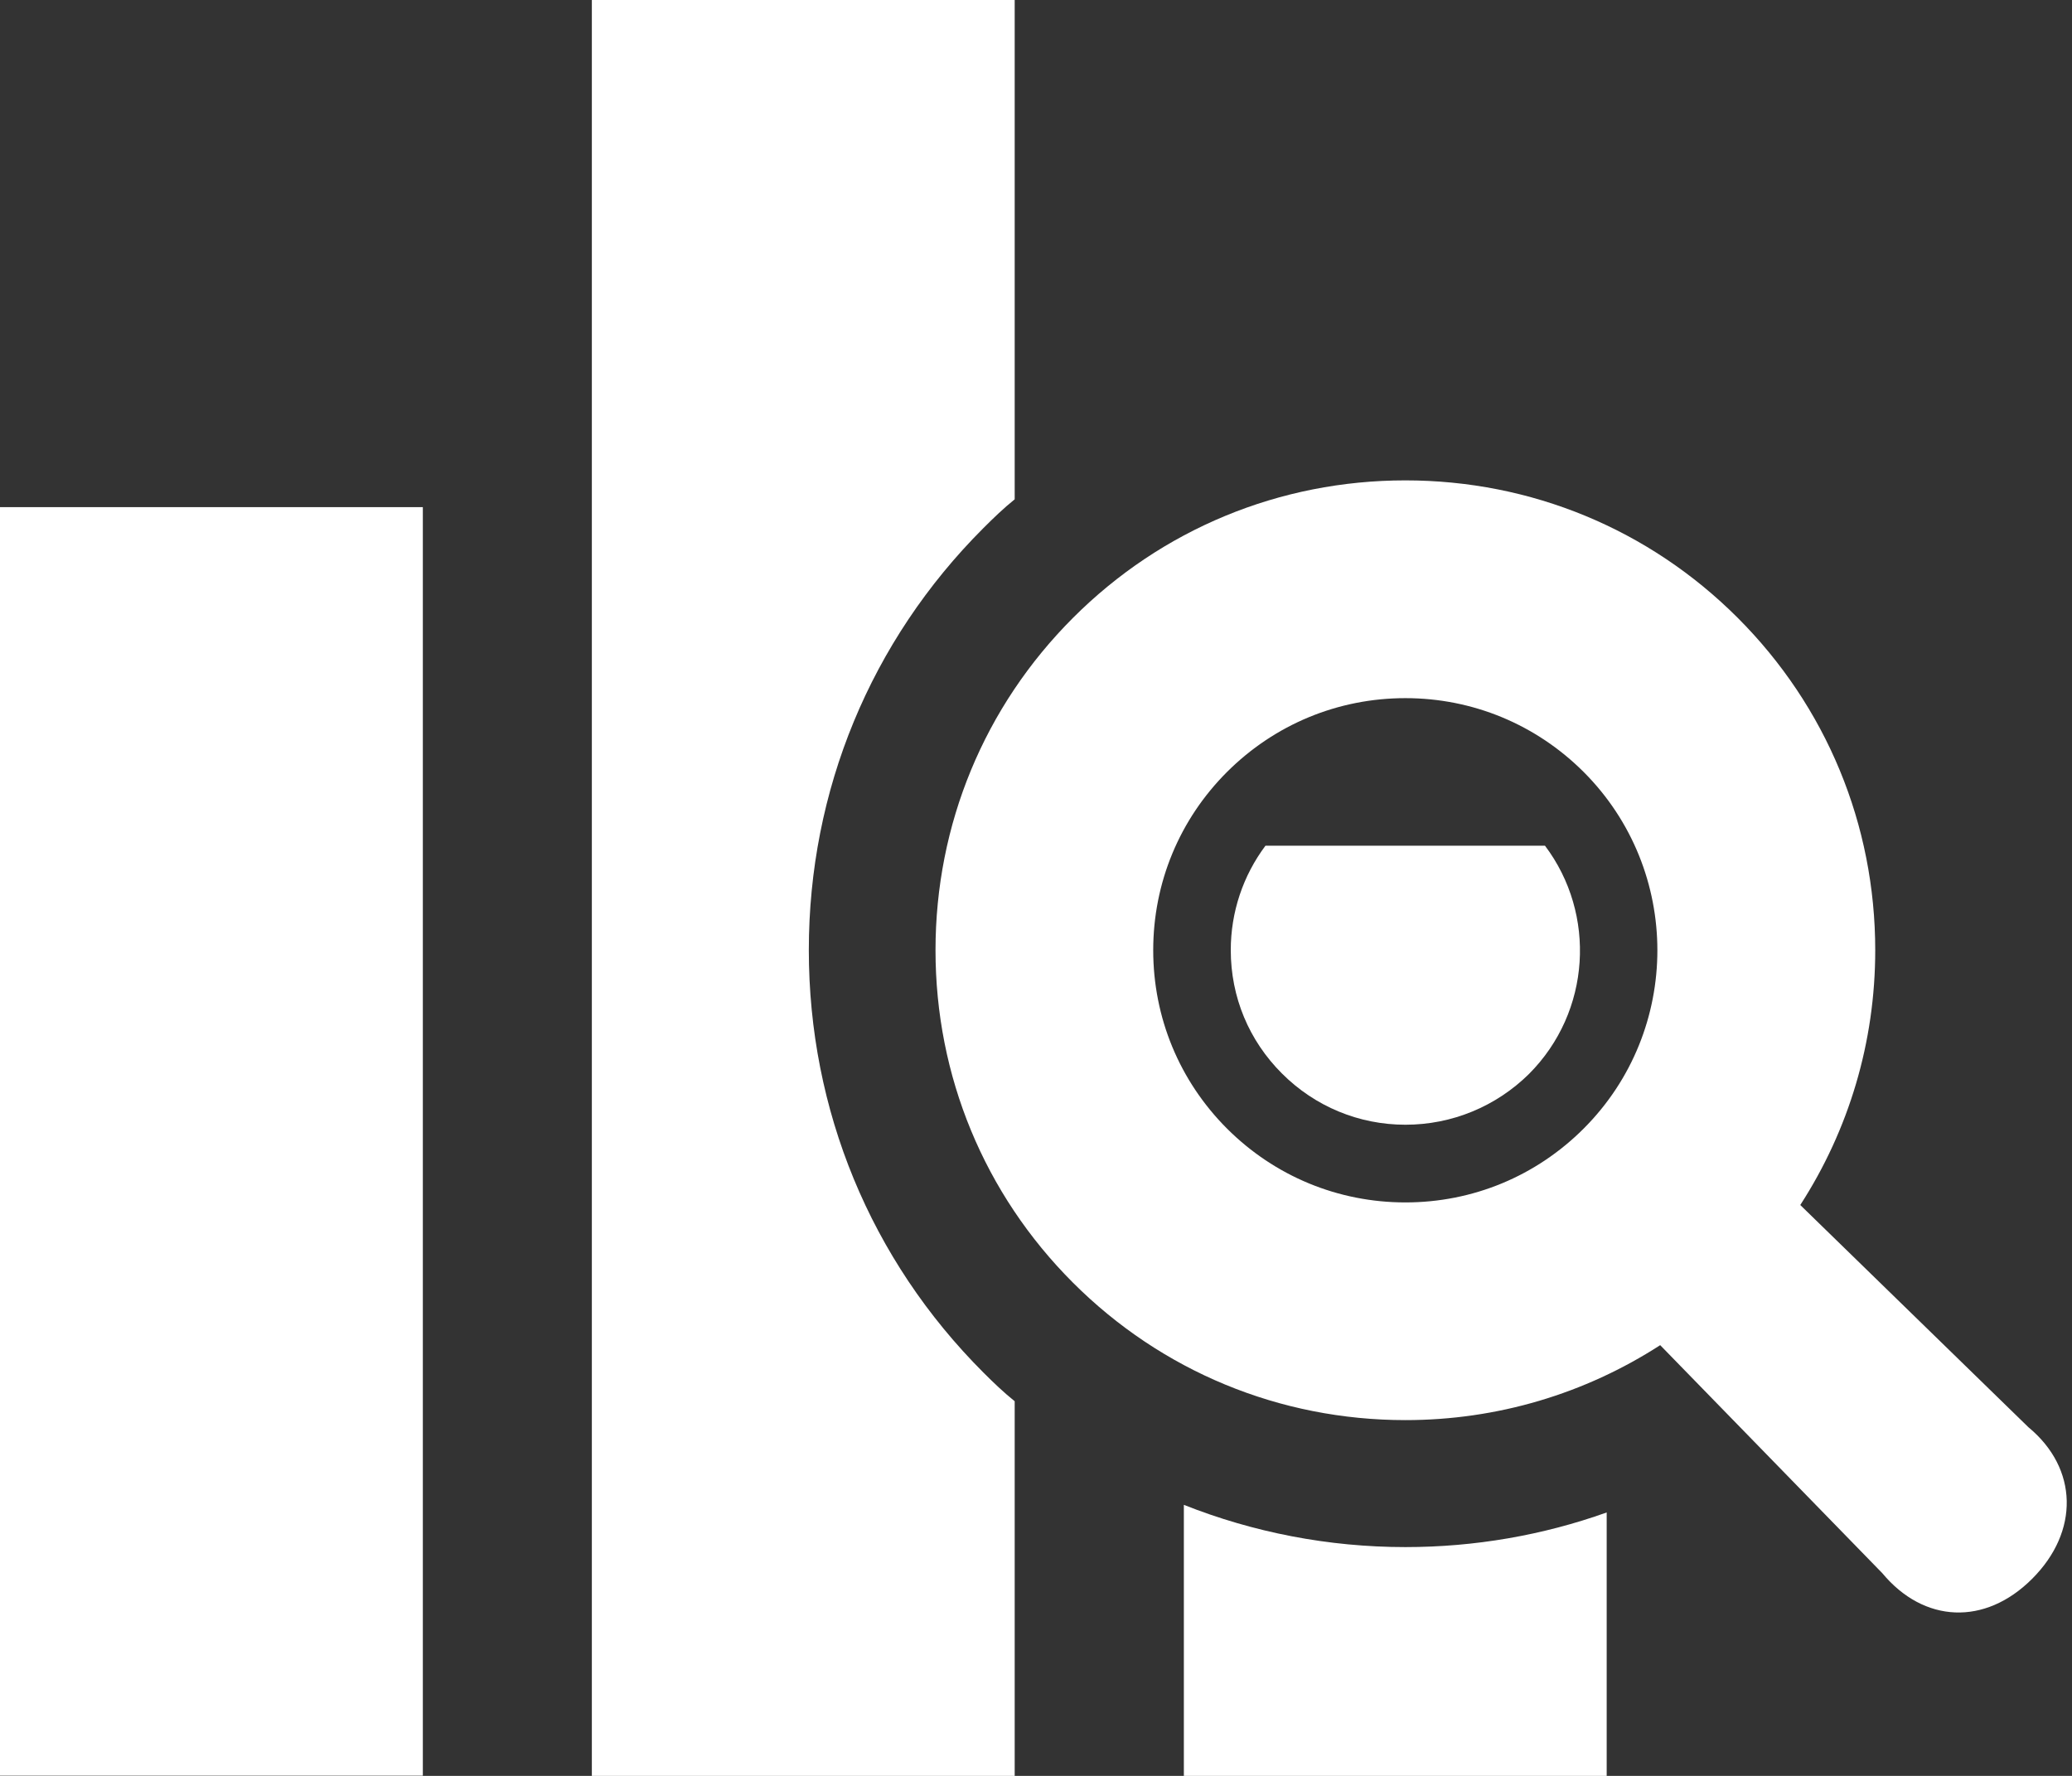 <svg width="28" height="24" viewBox="0 0 28 24" fill="none" xmlns="http://www.w3.org/2000/svg">
<rect x="0" y="0" width="28" height="24" fill="#333333" stroke="none"/>
<path d="M5.714 6.854H0V23.997H5.714V6.854Z" fill="white"/>
<path d="M17.101 11.429C16.798 11.834 16.632 12.326 16.632 12.84C16.632 13.475 16.878 14.063 17.324 14.508C17.77 14.954 18.364 15.2 18.992 15.2C19.621 15.2 20.215 14.954 20.661 14.515C21.501 13.674 21.575 12.354 20.878 11.429L17.101 11.429Z" fill="white"/>
<path d="M15.998 20.337V24H21.712V20.44C20.849 20.748 19.93 20.908 18.992 20.908C17.952 20.908 16.935 20.709 15.998 20.337Z" fill="white"/>
<path d="M10.93 12.84C10.93 10.686 11.763 8.663 13.289 7.137C13.426 7 13.563 6.868 13.712 6.748V0H7.998V24H13.712V18.937C13.563 18.817 13.426 18.686 13.289 18.549C11.763 17.023 10.93 15 10.93 12.84Z" fill="white"/>
<path d="M27.411 19.288L24.328 16.285C24.985 15.268 25.341 14.084 25.341 12.842C25.341 11.143 24.681 9.549 23.483 8.35C22.285 7.152 20.69 6.492 18.991 6.492C17.293 6.492 15.697 7.152 14.5 8.35C13.301 9.549 12.642 11.143 12.642 12.842C12.642 14.541 13.301 16.136 14.499 17.334C15.697 18.532 17.293 19.192 18.992 19.192C20.233 19.192 21.418 18.836 22.435 18.179L25.437 21.261C25.997 21.935 26.823 21.975 27.461 21.337C28.1 20.699 28.086 19.846 27.411 19.288ZM18.992 16.25C18.081 16.25 17.225 15.895 16.581 15.252C15.938 14.608 15.584 13.752 15.584 12.842C15.584 11.932 15.938 11.076 16.581 10.433C17.225 9.79 18.081 9.435 18.992 9.435C19.901 9.435 20.757 9.79 21.401 10.433C22.729 11.762 22.729 13.924 21.401 15.252C20.757 15.896 19.902 16.25 18.992 16.25Z" fill="white"/>
</svg>
